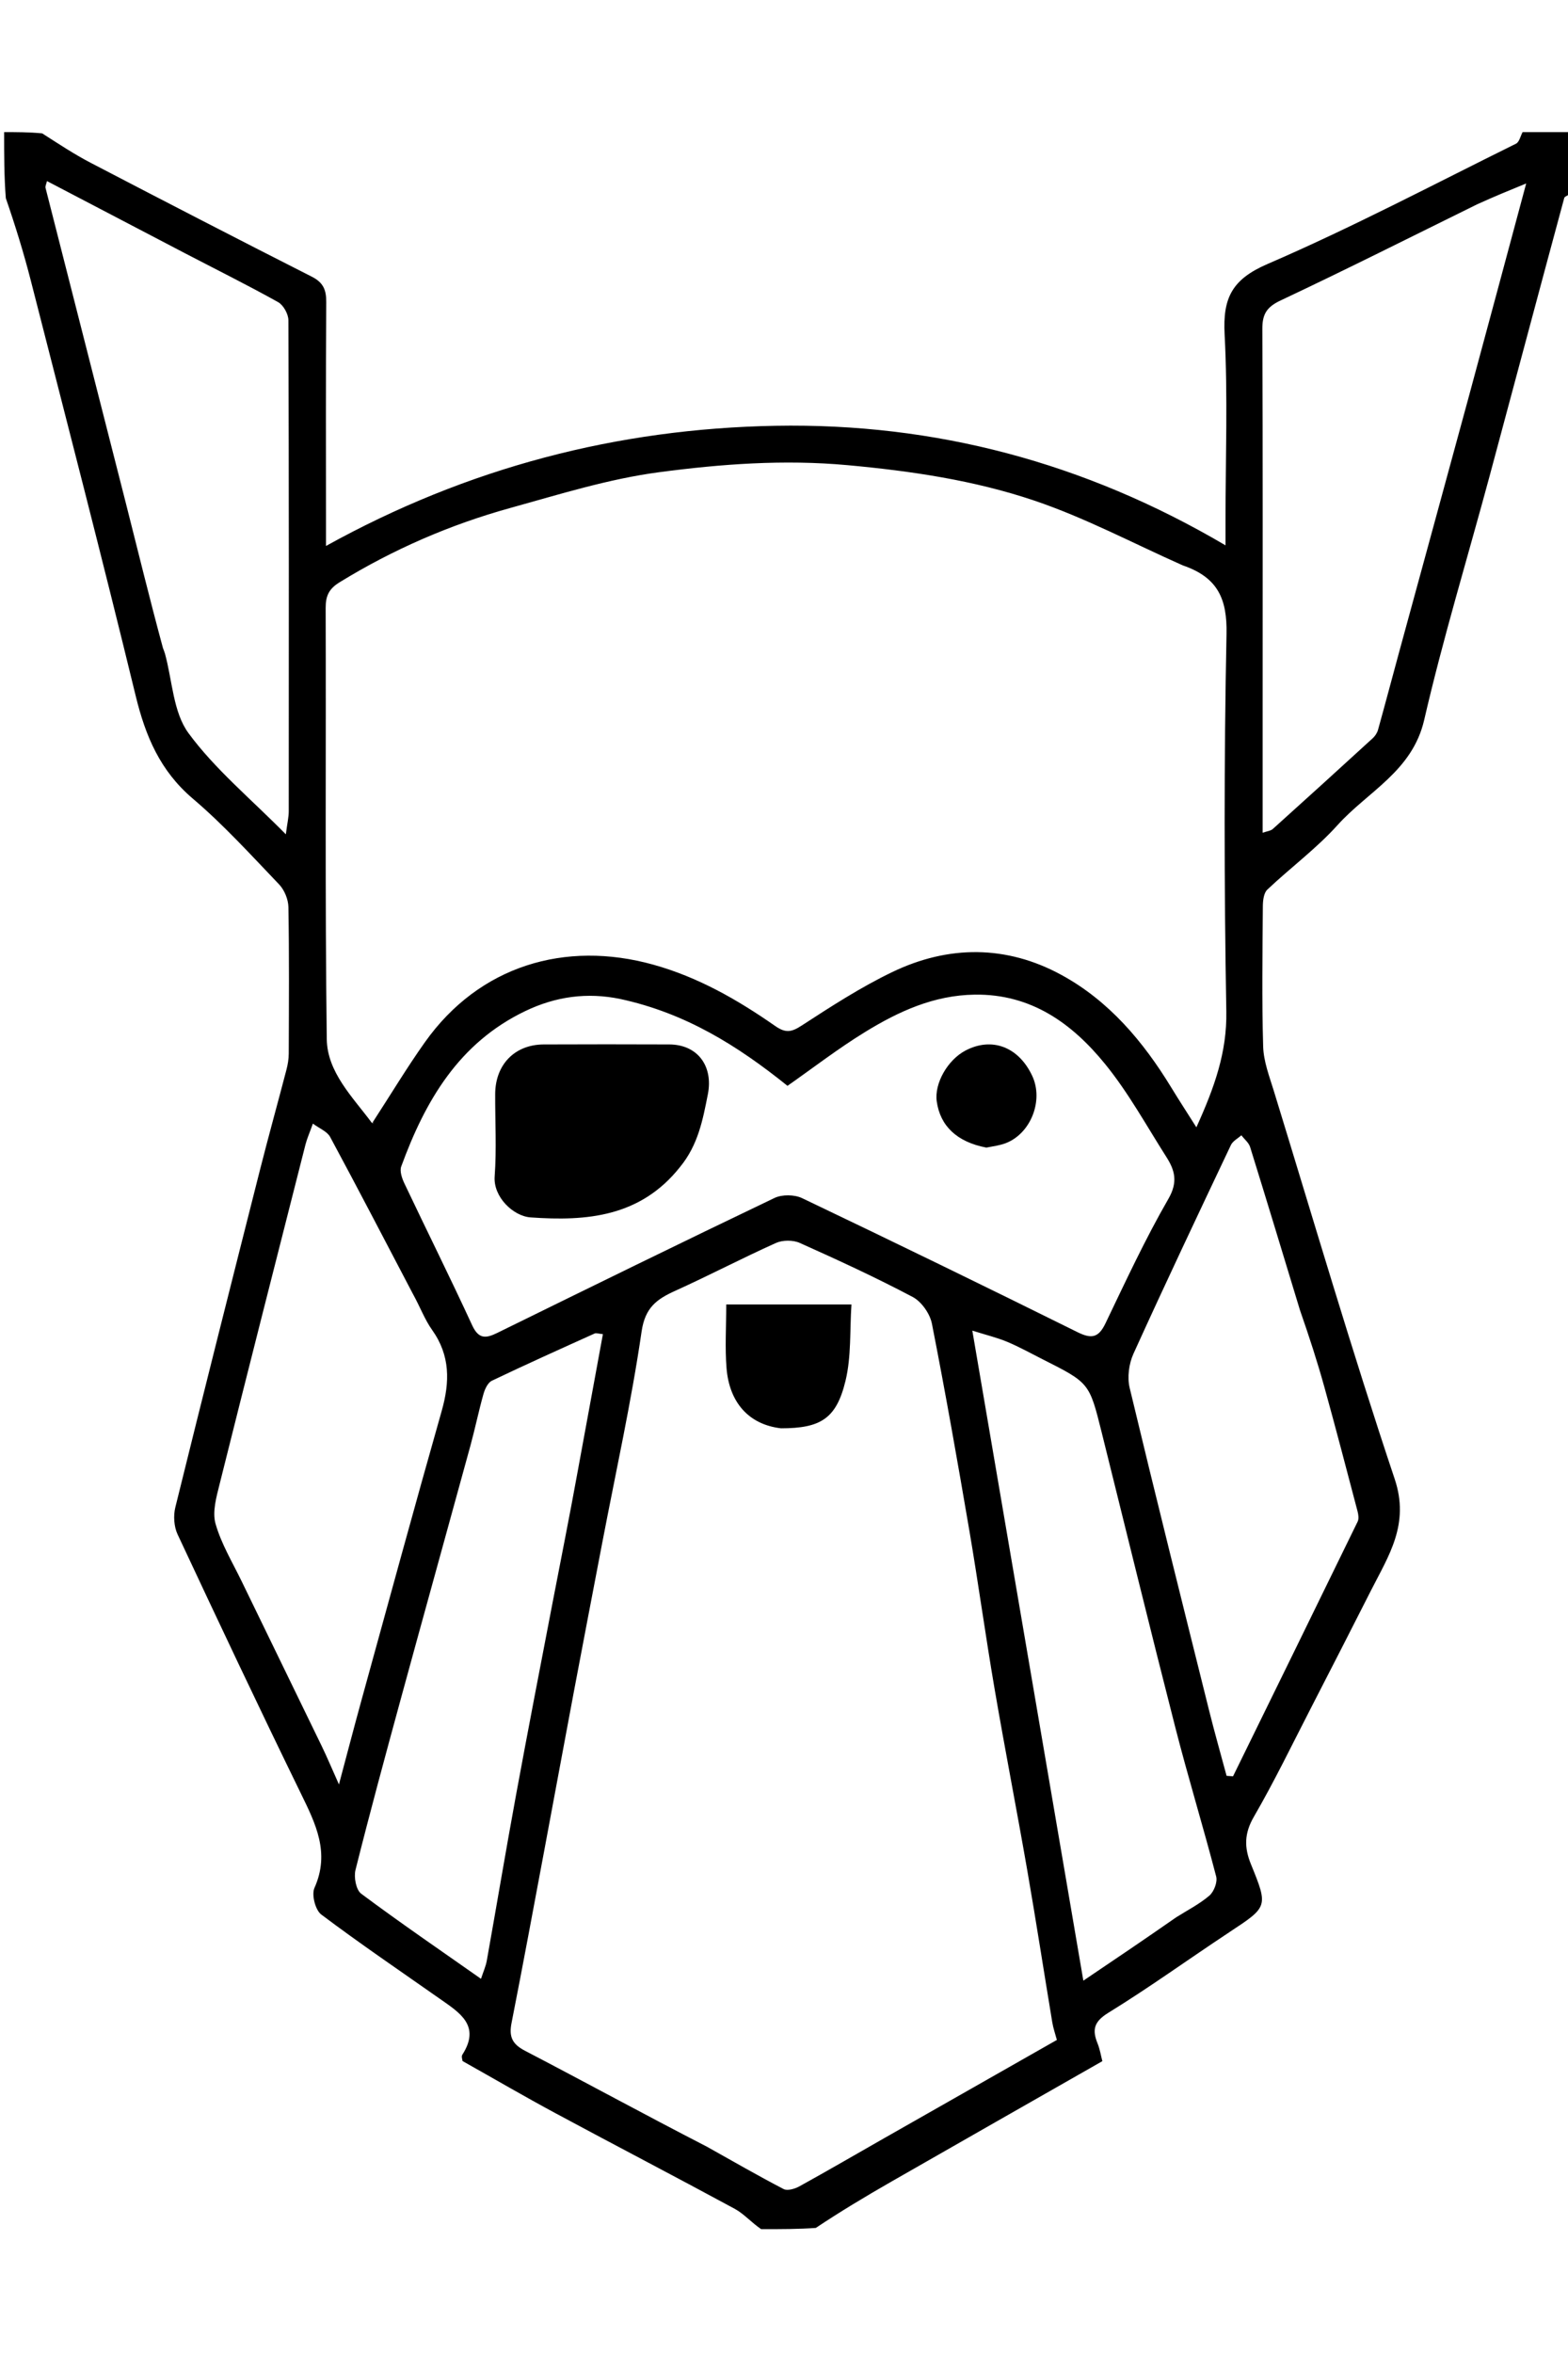 <?xml version="1.0" encoding="utf-8"?>
<svg version="1.1" id="Layer_1" xmlns="http://www.w3.org/2000/svg" x="0px" y="0px" width="200" height="300" viewBox="0 0 380 508" enable-background="new 0 0 380 508">
  <path opacity="1" stroke="none" d=" M381,16 C381,180.228 381,344.456 381,509 C320.312,509 259.623,509 198.178,508.699 C203.634,504.748 209.813,501.041 216.064,497.459 C232.922,487.8 249.811,478.195 267.152,468.304 C266.812,467.008 266.568,465.439 265.989,464.005 C264.649,460.689 265.094,458.744 268.603,456.584 C278.618,450.42 288.17,443.509 297.99,437.022 C307.25,430.905 307.385,430.942 303.163,420.596 C301.509,416.543 301.533,413.14 303.86,409.121 C308.852,400.503 313.194,391.508 317.759,382.644 C322.616,373.213 327.448,363.769 332.244,354.308 C336.534,345.846 341.673,338.26 338.007,327.303 C327.588,296.169 318.35,264.64 308.702,233.25 C307.621,229.732 306.229,226.125 306.123,222.525 C305.789,211.207 305.964,199.873 306.046,188.546 C306.056,187.174 306.254,185.336 307.122,184.514 C312.722,179.21 319.022,174.57 324.156,168.869 C331.486,160.731 342.275,155.829 345.144,143.412 C349.729,123.568 355.684,104.043 360.988,84.363 C367.042,61.896 373.008,39.405 379.094,16.946 C379.217,16.492 380.342,16.309 381,16 z" style="fill: rgba(0, 0, 0, 0);"/>
  <path opacity="1" stroke="none" d=" M184,509 C123.039,509 62.078,509 1,509 C1,345.311 1,181.623 1.409,17.472 C3.714,23.676 5.762,30.302 7.477,37.013 C16.034,70.495 24.714,103.949 32.875,137.529 C35.252,147.311 38.792,155.72 46.714,162.452 C54.182,168.797 60.829,176.127 67.625,183.226 C68.922,184.581 69.865,186.869 69.897,188.745 C70.1,200.574 70.017,212.409 69.976,224.242 C69.971,225.53 69.754,226.849 69.428,228.1 C67.322,236.176 65.079,244.217 63.028,252.308 C56.118,279.576 49.225,306.849 42.487,334.16 C41.986,336.19 42.16,338.817 43.037,340.691 C52.844,361.649 62.722,382.578 72.874,403.371 C76.492,410.78 80.032,417.796 76.205,426.339 C75.47,427.981 76.416,431.697 77.851,432.777 C87.264,439.859 97.024,446.48 106.671,453.251 C111.403,456.572 116.567,459.702 112.045,466.747 C111.761,467.188 112.084,468.018 112.1,468.279 C119.821,472.622 127.179,476.912 134.675,480.945 C149.109,488.71 163.654,496.27 178.066,504.076 C180.283,505.277 182.034,507.337 184,509 z" style="fill: rgba(0, 0, 0, 0);"/>
  <path opacity="1" stroke="none" d=" M184.465,509 C182.034,507.337 180.283,505.277 178.066,504.076 C163.654,496.27 149.109,488.71 134.675,480.945 C127.179,476.912 119.821,472.622 112.1,468.279 C112.084,468.018 111.761,467.188 112.045,466.747 C116.567,459.702 111.403,456.572 106.671,453.251 C97.024,446.48 87.264,439.859 77.851,432.777 C76.416,431.697 75.47,427.981 76.205,426.339 C80.032,417.796 76.492,410.78 72.874,403.371 C62.722,382.578 52.844,361.649 43.037,340.691 C42.16,338.817 41.986,336.19 42.487,334.16 C49.225,306.849 56.118,279.576 63.028,252.308 C65.079,244.217 67.322,236.176 69.428,228.1 C69.754,226.849 69.971,225.53 69.976,224.242 C70.017,212.409 70.1,200.574 69.897,188.745 C69.865,186.869 68.922,184.581 67.625,183.226 C60.829,176.127 54.182,168.797 46.714,162.452 C38.792,155.72 35.252,147.311 32.875,137.529 C24.714,103.949 16.034,70.495 7.477,37.013 C5.762,30.302 3.714,23.676 1.409,17.005 C1,11.766 1,6.531 1,1 C4.003,1 7.015,1 10.223,1.307 C14.262,3.899 18.006,6.373 21.965,8.435 C39.783,17.715 57.633,26.938 75.553,36.02 C78.352,37.438 79.084,39.218 79.063,42.186 C78.937,60.337 79,78.49 79,96.643 C79,98.045 79,99.448 79,101.257 C113.348,82.243 149.648,72.832 187.978,72.144 C226.546,71.451 262.815,80.986 297,101.106 C297,98.202 297,96.588 297,94.974 C297,79.986 297.571,64.967 296.783,50.02 C296.32,41.249 298.509,36.693 307.164,32.958 C327.627,24.128 347.4,13.695 367.4,3.807 C368.2,3.411 368.479,1.96 369,1 C372.933,1 376.866,1 381,1 C381,5.684 381,10.369 381,15.527 C380.342,16.309 379.217,16.492 379.094,16.946 C373.008,39.405 367.042,61.896 360.988,84.363 C355.684,104.043 349.729,123.568 345.144,143.412 C342.275,155.829 331.486,160.731 324.156,168.869 C319.022,174.57 312.722,179.21 307.122,184.514 C306.254,185.336 306.056,187.174 306.046,188.546 C305.964,199.873 305.789,211.207 306.123,222.525 C306.229,226.125 307.621,229.732 308.702,233.25 C318.35,264.64 327.588,296.169 338.007,327.303 C341.673,338.26 336.534,345.846 332.244,354.308 C327.448,363.769 322.616,373.213 317.759,382.644 C313.194,391.508 308.852,400.503 303.86,409.121 C301.533,413.14 301.509,416.543 303.163,420.596 C307.385,430.942 307.25,430.905 297.99,437.022 C288.17,443.509 278.618,450.42 268.603,456.584 C265.094,458.744 264.649,460.689 265.989,464.005 C266.568,465.439 266.812,467.008 267.152,468.304 C249.811,478.195 232.922,487.8 216.064,497.459 C209.813,501.041 203.634,504.748 197.711,508.699 C193.643,509 189.286,509 184.465,509 M286.658,105.968 C274.666,100.648 262.981,94.417 250.601,90.246 C236.054,85.345 220.842,83.098 205.398,81.683 C189.958,80.268 174.772,81.4 159.699,83.396 C147.508,85.01 135.56,88.76 123.642,92.06 C109.061,96.098 95.268,102.091 82.327,110.035 C79.748,111.617 78.915,113.289 78.925,116.277 C79.042,151.088 78.745,185.902 79.191,220.707 C79.294,228.719 85.437,234.723 90.072,240.948 C90.235,241.166 91.006,240.931 90.259,240.968 C94.763,234.031 98.64,227.575 102.987,221.454 C116.145,202.931 136.961,196.745 158.317,202.683 C169.181,205.703 178.734,211.178 187.837,217.523 C190.373,219.291 191.768,219.071 194.27,217.445 C201.399,212.813 208.598,208.149 216.238,204.476 C229.865,197.924 243.946,197.917 257.267,205.189 C268.756,211.461 277.062,221.306 283.84,232.424 C285.699,235.475 287.653,238.469 289.938,242.083 C294.342,232.378 297.366,223.889 297.194,214.021 C296.663,183.55 296.627,153.056 297.242,122.588 C297.413,114.167 295.202,108.891 286.658,105.968 M171.329,489.031 C177.503,492.482 183.631,496.025 189.904,499.286 C190.832,499.768 192.628,499.238 193.723,498.634 C200.612,494.834 207.411,490.872 214.249,486.98 C228.173,479.054 242.104,471.139 256.13,463.163 C255.738,461.688 255.251,460.32 255.018,458.911 C252.977,446.619 251.082,434.302 248.947,422.026 C246.4,407.379 243.544,392.785 241.037,378.131 C238.851,365.358 237.091,352.513 234.913,339.74 C232.06,323.015 229.119,306.301 225.847,289.655 C225.372,287.238 223.325,284.315 221.183,283.183 C212.246,278.459 203.044,274.22 193.811,270.088 C192.185,269.361 189.67,269.373 188.042,270.104 C179.838,273.789 171.858,277.971 163.664,281.679 C159.193,283.703 156.341,285.705 155.487,291.558 C152.999,308.63 149.249,325.518 146.001,342.479 C143.695,354.527 141.379,366.574 139.107,378.628 C136.714,391.326 134.381,404.035 131.999,416.735 C129.353,430.841 126.749,444.956 123.973,459.037 C123.326,462.318 124.071,464.14 127.208,465.773 C141.744,473.345 156.13,481.205 171.329,489.031 M150.331,211 C142.309,209.339 134.694,210.376 127.276,213.937 C111.17,221.669 103.04,235.704 97.236,251.576 C96.822,252.709 97.417,254.44 98.003,255.675 C103.444,267.141 109.108,278.503 114.422,290.027 C115.978,293.401 117.713,293.262 120.495,291.897 C142.854,280.92 165.217,269.95 187.687,259.205 C189.53,258.324 192.533,258.361 194.388,259.246 C216.718,269.903 238.969,280.727 261.139,291.713 C264.575,293.416 266.251,293.03 267.918,289.556 C272.791,279.403 277.54,269.153 283.159,259.415 C285.525,255.316 284.71,252.478 282.667,249.272 C277.829,241.677 273.46,233.677 267.803,226.736 C259.806,216.923 249.938,209.767 236.258,209.945 C226.319,210.073 217.754,214.023 209.626,219.013 C203.088,223.026 196.983,227.744 190.845,232.038 C178.764,222.328 166.178,214.427 150.331,211 M358.016,18.478 C342.147,26.287 326.349,34.249 310.35,41.784 C306.947,43.387 305.91,45.128 305.925,48.72 C306.056,79.368 306,110.017 306,140.666 C306,150.603 306,160.54 306,170.729 C307.044,170.355 307.939,170.285 308.468,169.809 C316.575,162.518 324.644,155.183 332.687,147.822 C333.256,147.301 333.751,146.543 333.957,145.806 C335.68,139.629 337.314,133.427 339.001,127.24 C344.615,106.652 350.262,86.074 355.852,65.48 C360.487,48.404 365.058,31.312 369.868,13.442 C365.695,15.151 362.176,16.591 358.016,18.478 M39.495,125.997 C39.659,126.45 39.856,126.894 39.984,127.358 C41.769,133.854 41.953,141.52 45.675,146.59 C52.072,155.303 60.674,162.399 69.274,171.108 C69.639,168.313 69.976,166.933 69.977,165.551 C70.005,125.896 70.028,86.24 69.893,46.585 C69.888,45.08 68.685,42.906 67.401,42.19 C59.958,38.041 52.316,34.251 44.756,30.31 C33.665,24.529 22.587,18.724 11.385,12.867 C11.224,13.581 10.93,14.102 11.036,14.522 C17.526,40.055 24.073,65.574 30.557,91.109 C33.446,102.482 36.214,113.885 39.495,125.997 M100.035,282.384 C93.387,269.714 86.795,257.012 80.007,244.417 C79.288,243.084 77.414,242.374 75.829,241.19 C74.986,243.543 74.386,244.865 74.034,246.251 C67.062,273.662 60.08,301.069 53.224,328.509 C52.442,331.64 51.415,335.236 52.236,338.123 C53.622,342.996 56.354,347.496 58.593,352.117 C65.043,365.426 71.543,378.712 77.989,392.023 C79.304,394.739 80.467,397.528 82.141,401.268 C84.209,393.531 85.864,387.17 87.611,380.835 C94.052,357.476 100.424,334.097 107.044,310.789 C109.036,303.773 109.131,297.349 104.705,291.147 C102.948,288.685 101.881,285.73 100.035,282.384 M315.042,286.372 C311.033,273.196 307.051,260.011 302.962,246.86 C302.631,245.795 301.56,244.96 300.833,244.019 C299.974,244.797 298.766,245.409 298.307,246.377 C290.342,263.191 282.372,280.004 274.685,296.945 C273.586,299.366 273.156,302.646 273.769,305.204 C280.02,331.288 286.533,357.309 293.016,383.336 C294.338,388.644 295.841,393.906 297.261,399.189 C297.781,399.226 298.302,399.263 298.822,399.3 C308.904,378.738 318.996,358.181 329.026,337.593 C329.351,336.924 329.207,335.902 329.001,335.119 C326.356,325.064 323.729,315.003 320.951,304.984 C319.281,298.964 317.357,293.015 315.042,286.372 M140,325.439 C142.031,314.387 144.063,303.335 146.112,292.189 C145.06,292.092 144.494,291.858 144.112,292.031 C135.783,295.79 127.444,299.531 119.203,303.475 C118.225,303.943 117.507,305.487 117.172,306.674 C115.996,310.846 115.128,315.104 113.983,319.286 C108.39,339.714 102.71,360.119 97.132,380.551 C93.37,394.332 89.629,408.12 86.155,421.974 C85.716,423.727 86.283,426.808 87.53,427.737 C96.943,434.753 106.643,441.386 116.568,448.359 C117.128,446.64 117.728,445.331 117.973,443.958 C120.361,430.591 122.601,417.197 125.057,403.843 C127.949,388.122 130.989,372.429 134.011,356.732 C135.964,346.588 137.999,336.46 140,325.439 M285.026,433.47 C287.743,431.751 290.669,430.275 293.085,428.205 C294.194,427.254 295.091,424.93 294.739,423.579 C291.591,411.493 287.925,399.542 284.829,387.444 C278.735,363.634 272.912,339.754 266.968,315.905 C263.999,303.992 263.991,303.992 252.767,298.327 C249.893,296.876 247.069,295.302 244.107,294.056 C241.685,293.037 239.092,292.424 235.64,291.336 C244.681,344.248 253.54,396.099 262.546,448.805 C270.195,443.647 277.348,438.823 285.026,433.47 z" style=""/>
  <path opacity="1" stroke="none" d=" M368.531,1 C368.479,1.96 368.2,3.411 367.4,3.807 C347.4,13.695 327.627,24.128 307.164,32.958 C298.509,36.693 296.32,41.249 296.783,50.02 C297.571,64.967 297,79.986 297,94.974 C297,96.588 297,98.202 297,101.106 C262.815,80.986 226.546,71.451 187.978,72.144 C149.648,72.832 113.348,82.243 79,101.257 C79,99.448 79,98.045 79,96.643 C79,78.49 78.937,60.337 79.063,42.186 C79.084,39.218 78.352,37.438 75.553,36.02 C57.633,26.938 39.783,17.715 21.965,8.435 C18.006,6.373 14.262,3.899 10.71,1.307 C130.021,1 249.042,1 368.531,1 z" style="fill: rgba(0, 0, 0, 0);"/>
  <path opacity="1" stroke="none" d=" M287.036,106.002 C295.202,108.891 297.413,114.167 297.242,122.588 C296.627,153.056 296.663,183.55 297.194,214.021 C297.366,223.889 294.342,232.378 289.938,242.083 C287.653,238.469 285.699,235.475 283.84,232.424 C277.062,221.306 268.756,211.461 257.267,205.189 C243.946,197.917 229.865,197.924 216.238,204.476 C208.598,208.149 201.399,212.813 194.27,217.445 C191.768,219.071 190.373,219.291 187.837,217.523 C178.734,211.178 169.181,205.703 158.317,202.683 C136.961,196.745 116.145,202.931 102.987,221.454 C98.64,227.575 94.763,234.031 90.259,240.968 C91.006,240.931 90.235,241.166 90.072,240.948 C85.437,234.723 79.294,228.719 79.191,220.707 C78.745,185.902 79.042,151.088 78.925,116.277 C78.915,113.289 79.748,111.617 82.327,110.035 C95.268,102.091 109.061,96.098 123.642,92.06 C135.56,88.76 147.508,85.01 159.699,83.396 C174.772,81.4 189.958,80.268 205.398,81.683 C220.842,83.098 236.054,85.345 250.601,90.246 C262.981,94.417 274.666,100.648 287.036,106.002 z" style="fill: rgba(0, 0, 0, 0);"/>
  <path opacity="1" stroke="none" d=" M170.949,488.996 C156.13,481.205 141.744,473.345 127.208,465.773 C124.071,464.14 123.326,462.318 123.973,459.037 C126.749,444.956 129.353,430.841 131.999,416.735 C134.381,404.035 136.714,391.326 139.107,378.628 C141.379,366.574 143.695,354.527 146.001,342.479 C149.249,325.518 152.999,308.63 155.487,291.558 C156.341,285.705 159.193,283.703 163.664,281.679 C171.858,277.971 179.838,273.789 188.042,270.104 C189.67,269.373 192.185,269.361 193.811,270.088 C203.044,274.22 212.246,278.459 221.183,283.183 C223.325,284.315 225.372,287.238 225.847,289.655 C229.119,306.301 232.06,323.015 234.913,339.74 C237.091,352.513 238.851,365.358 241.037,378.131 C243.544,392.785 246.4,407.379 248.947,422.026 C251.082,434.302 252.977,446.619 255.018,458.911 C255.251,460.32 255.738,461.688 256.13,463.163 C242.104,471.139 228.173,479.054 214.249,486.98 C207.411,490.872 200.612,494.834 193.723,498.634 C192.628,499.238 190.832,499.768 189.904,499.286 C183.631,496.025 177.503,492.482 170.949,488.996 M189.703,315 C198.894,314.999 202.696,312.672 204.917,303.454 C206.331,297.583 205.926,291.274 206.348,285 C200.539,285 195.737,285 190.936,285 C186.024,285 181.113,285 176,285 C176,290.531 175.674,295.514 176.074,300.438 C176.734,308.568 181.301,314.067 189.703,315 z" style="fill: rgba(0, 0, 0, 0);"/>
  <path opacity="1" stroke="none" d=" M150.774,211.001 C166.178,214.427 178.764,222.328 190.845,232.038 C196.983,227.744 203.088,223.026 209.626,219.013 C217.754,214.023 226.319,210.073 236.258,209.945 C249.938,209.767 259.806,216.923 267.803,226.736 C273.46,233.677 277.829,241.677 282.667,249.272 C284.71,252.478 285.525,255.316 283.159,259.415 C277.54,269.153 272.791,279.403 267.918,289.556 C266.251,293.03 264.575,293.416 261.139,291.713 C238.969,280.727 216.718,269.903 194.388,259.246 C192.533,258.361 189.53,258.324 187.687,259.205 C165.217,269.95 142.854,280.92 120.495,291.897 C117.713,293.262 115.978,293.401 114.422,290.027 C109.108,278.503 103.444,267.141 98.003,255.675 C97.417,254.44 96.822,252.709 97.236,251.576 C103.04,235.704 111.17,221.669 127.276,213.937 C134.694,210.376 142.309,209.339 150.774,211.001 M165.066,251.398 C169.189,246.347 170.328,240.262 171.55,234.064 C172.877,227.327 169.131,222.036 162.195,222.01 C152.048,221.971 141.901,221.967 131.754,222.011 C124.742,222.041 120.037,226.885 120.006,234.034 C119.978,240.687 120.367,247.368 119.88,253.986 C119.514,258.946 124.371,263.611 128.597,263.909 C142.167,264.866 155.212,263.812 165.066,251.398 M239.458,247 C240.847,246.664 242.285,246.462 243.617,245.971 C249.777,243.697 252.975,235.611 250.15,229.605 C246.85,222.588 240.386,220.137 233.995,223.479 C229.644,225.753 226.405,231.475 227.016,235.805 C227.855,241.75 231.891,245.64 239.458,247 z" style="fill: rgba(0, 0, 0, 0);"/>
  <path opacity="1" stroke="none" d=" M358.336,18.255 C362.176,16.591 365.695,15.151 369.868,13.442 C365.058,31.312 360.487,48.404 355.852,65.48 C350.262,86.074 344.615,106.652 339.001,127.24 C337.314,133.427 335.68,139.629 333.957,145.806 C333.751,146.543 333.256,147.301 332.687,147.822 C324.644,155.183 316.575,162.518 308.468,169.809 C307.939,170.285 307.044,170.355 306,170.729 C306,160.54 306,150.603 306,140.666 C306,110.017 306.056,79.368 305.925,48.72 C305.91,45.128 306.947,43.387 310.35,41.784 C326.349,34.249 342.147,26.287 358.336,18.255 z" style="fill: rgba(0, 0, 0, 0);"/>
  <path opacity="1" stroke="none" d=" M39.266,125.635 C36.214,113.885 33.446,102.482 30.557,91.109 C24.073,65.574 17.526,40.055 11.036,14.522 C10.93,14.102 11.224,13.581 11.385,12.867 C22.587,18.724 33.665,24.529 44.756,30.31 C52.316,34.251 59.958,38.041 67.401,42.19 C68.685,42.906 69.888,45.08 69.893,46.585 C70.028,86.24 70.005,125.896 69.977,165.551 C69.976,166.933 69.639,168.313 69.274,171.108 C60.674,162.399 52.072,155.303 45.675,146.59 C41.953,141.52 41.769,133.854 39.984,127.358 C39.856,126.894 39.659,126.45 39.266,125.635 z" style="fill: rgba(0, 0, 0, 0);"/>
  <path opacity="1" stroke="none" d=" M100.268,282.692 C101.881,285.73 102.948,288.685 104.705,291.147 C109.131,297.349 109.036,303.773 107.044,310.789 C100.424,334.097 94.052,357.476 87.611,380.835 C85.864,387.17 84.209,393.531 82.141,401.268 C80.467,397.528 79.304,394.739 77.989,392.023 C71.543,378.712 65.043,365.426 58.593,352.117 C56.354,347.496 53.622,342.996 52.236,338.123 C51.415,335.236 52.442,331.64 53.224,328.509 C60.08,301.069 67.062,273.662 74.034,246.251 C74.386,244.865 74.986,243.543 75.829,241.19 C77.414,242.374 79.288,243.084 80.007,244.417 C86.795,257.012 93.387,269.714 100.268,282.692 z" style="fill: rgba(0, 0, 0, 0);"/>
  <path opacity="1" stroke="none" d=" M315.294,286.703 C317.357,293.015 319.281,298.964 320.951,304.984 C323.729,315.003 326.356,325.064 329.001,335.119 C329.207,335.902 329.351,336.924 329.026,337.593 C318.996,358.181 308.904,378.738 298.822,399.3 C298.302,399.263 297.781,399.226 297.261,399.189 C295.841,393.906 294.338,388.644 293.016,383.336 C286.533,357.309 280.02,331.288 273.769,305.204 C273.156,302.646 273.586,299.366 274.685,296.945 C282.372,280.004 290.342,263.191 298.307,246.377 C298.766,245.409 299.974,244.797 300.833,244.019 C301.56,244.96 302.631,245.795 302.962,246.86 C307.051,260.011 311.033,273.196 315.294,286.703 z" style="fill: rgba(0, 0, 0, 0);"/>
  <path opacity="1" stroke="none" d=" M139.999,325.882 C137.999,336.46 135.964,346.588 134.011,356.732 C130.989,372.429 127.949,388.122 125.057,403.843 C122.601,417.197 120.361,430.591 117.973,443.958 C117.728,445.331 117.128,446.64 116.568,448.359 C106.643,441.386 96.943,434.753 87.53,427.737 C86.283,426.808 85.716,423.727 86.155,421.974 C89.629,408.12 93.37,394.332 97.132,380.551 C102.71,360.119 108.39,339.714 113.983,319.286 C115.128,315.104 115.996,310.846 117.172,306.674 C117.507,305.487 118.225,303.943 119.203,303.475 C127.444,299.531 135.783,295.79 144.112,292.031 C144.494,291.858 145.06,292.092 146.112,292.189 C144.063,303.335 142.031,314.387 139.999,325.882 z" style="fill: rgba(0, 0, 0, 0);"/>
  <path opacity="1" stroke="none" d=" M284.763,433.735 C277.348,438.823 270.195,443.647 262.546,448.805 C253.54,396.099 244.681,344.248 235.64,291.336 C239.092,292.424 241.685,293.037 244.107,294.056 C247.069,295.302 249.893,296.876 252.767,298.327 C263.991,303.992 263.999,303.992 266.968,315.905 C272.912,339.754 278.735,363.634 284.829,387.444 C287.925,399.542 291.591,411.493 294.739,423.579 C295.091,424.93 294.194,427.254 293.085,428.205 C290.669,430.275 287.743,431.751 284.763,433.735 z" style="fill: rgba(0, 0, 0, 0);"/>
  <path opacity="1" stroke="none" d=" M189.268,315 C181.301,314.067 176.734,308.568 176.074,300.438 C175.674,295.514 176,290.531 176,285 C181.113,285 186.024,285 190.936,285 C195.737,285 200.539,285 206.348,285 C205.926,291.274 206.331,297.583 204.917,303.454 C202.696,312.672 198.894,314.999 189.268,315 z" style=""/>
  <path opacity="1" stroke="none" d=" M164.824,251.672 C155.212,263.812 142.167,264.866 128.597,263.909 C124.371,263.611 119.514,258.946 119.88,253.986 C120.367,247.368 119.978,240.687 120.006,234.034 C120.037,226.885 124.742,222.041 131.754,222.011 C141.901,221.967 152.048,221.971 162.195,222.01 C169.131,222.036 172.877,227.327 171.55,234.064 C170.328,240.262 169.189,246.347 164.824,251.672 z" style=""/>
  <path opacity="1" stroke="none" d=" M239.044,247 C231.891,245.64 227.855,241.75 227.016,235.805 C226.405,231.475 229.644,225.753 233.995,223.479 C240.386,220.137 246.85,222.588 250.15,229.605 C252.975,235.611 249.777,243.697 243.617,245.971 C242.285,246.462 240.847,246.664 239.044,247 z" style=""/>
</svg>